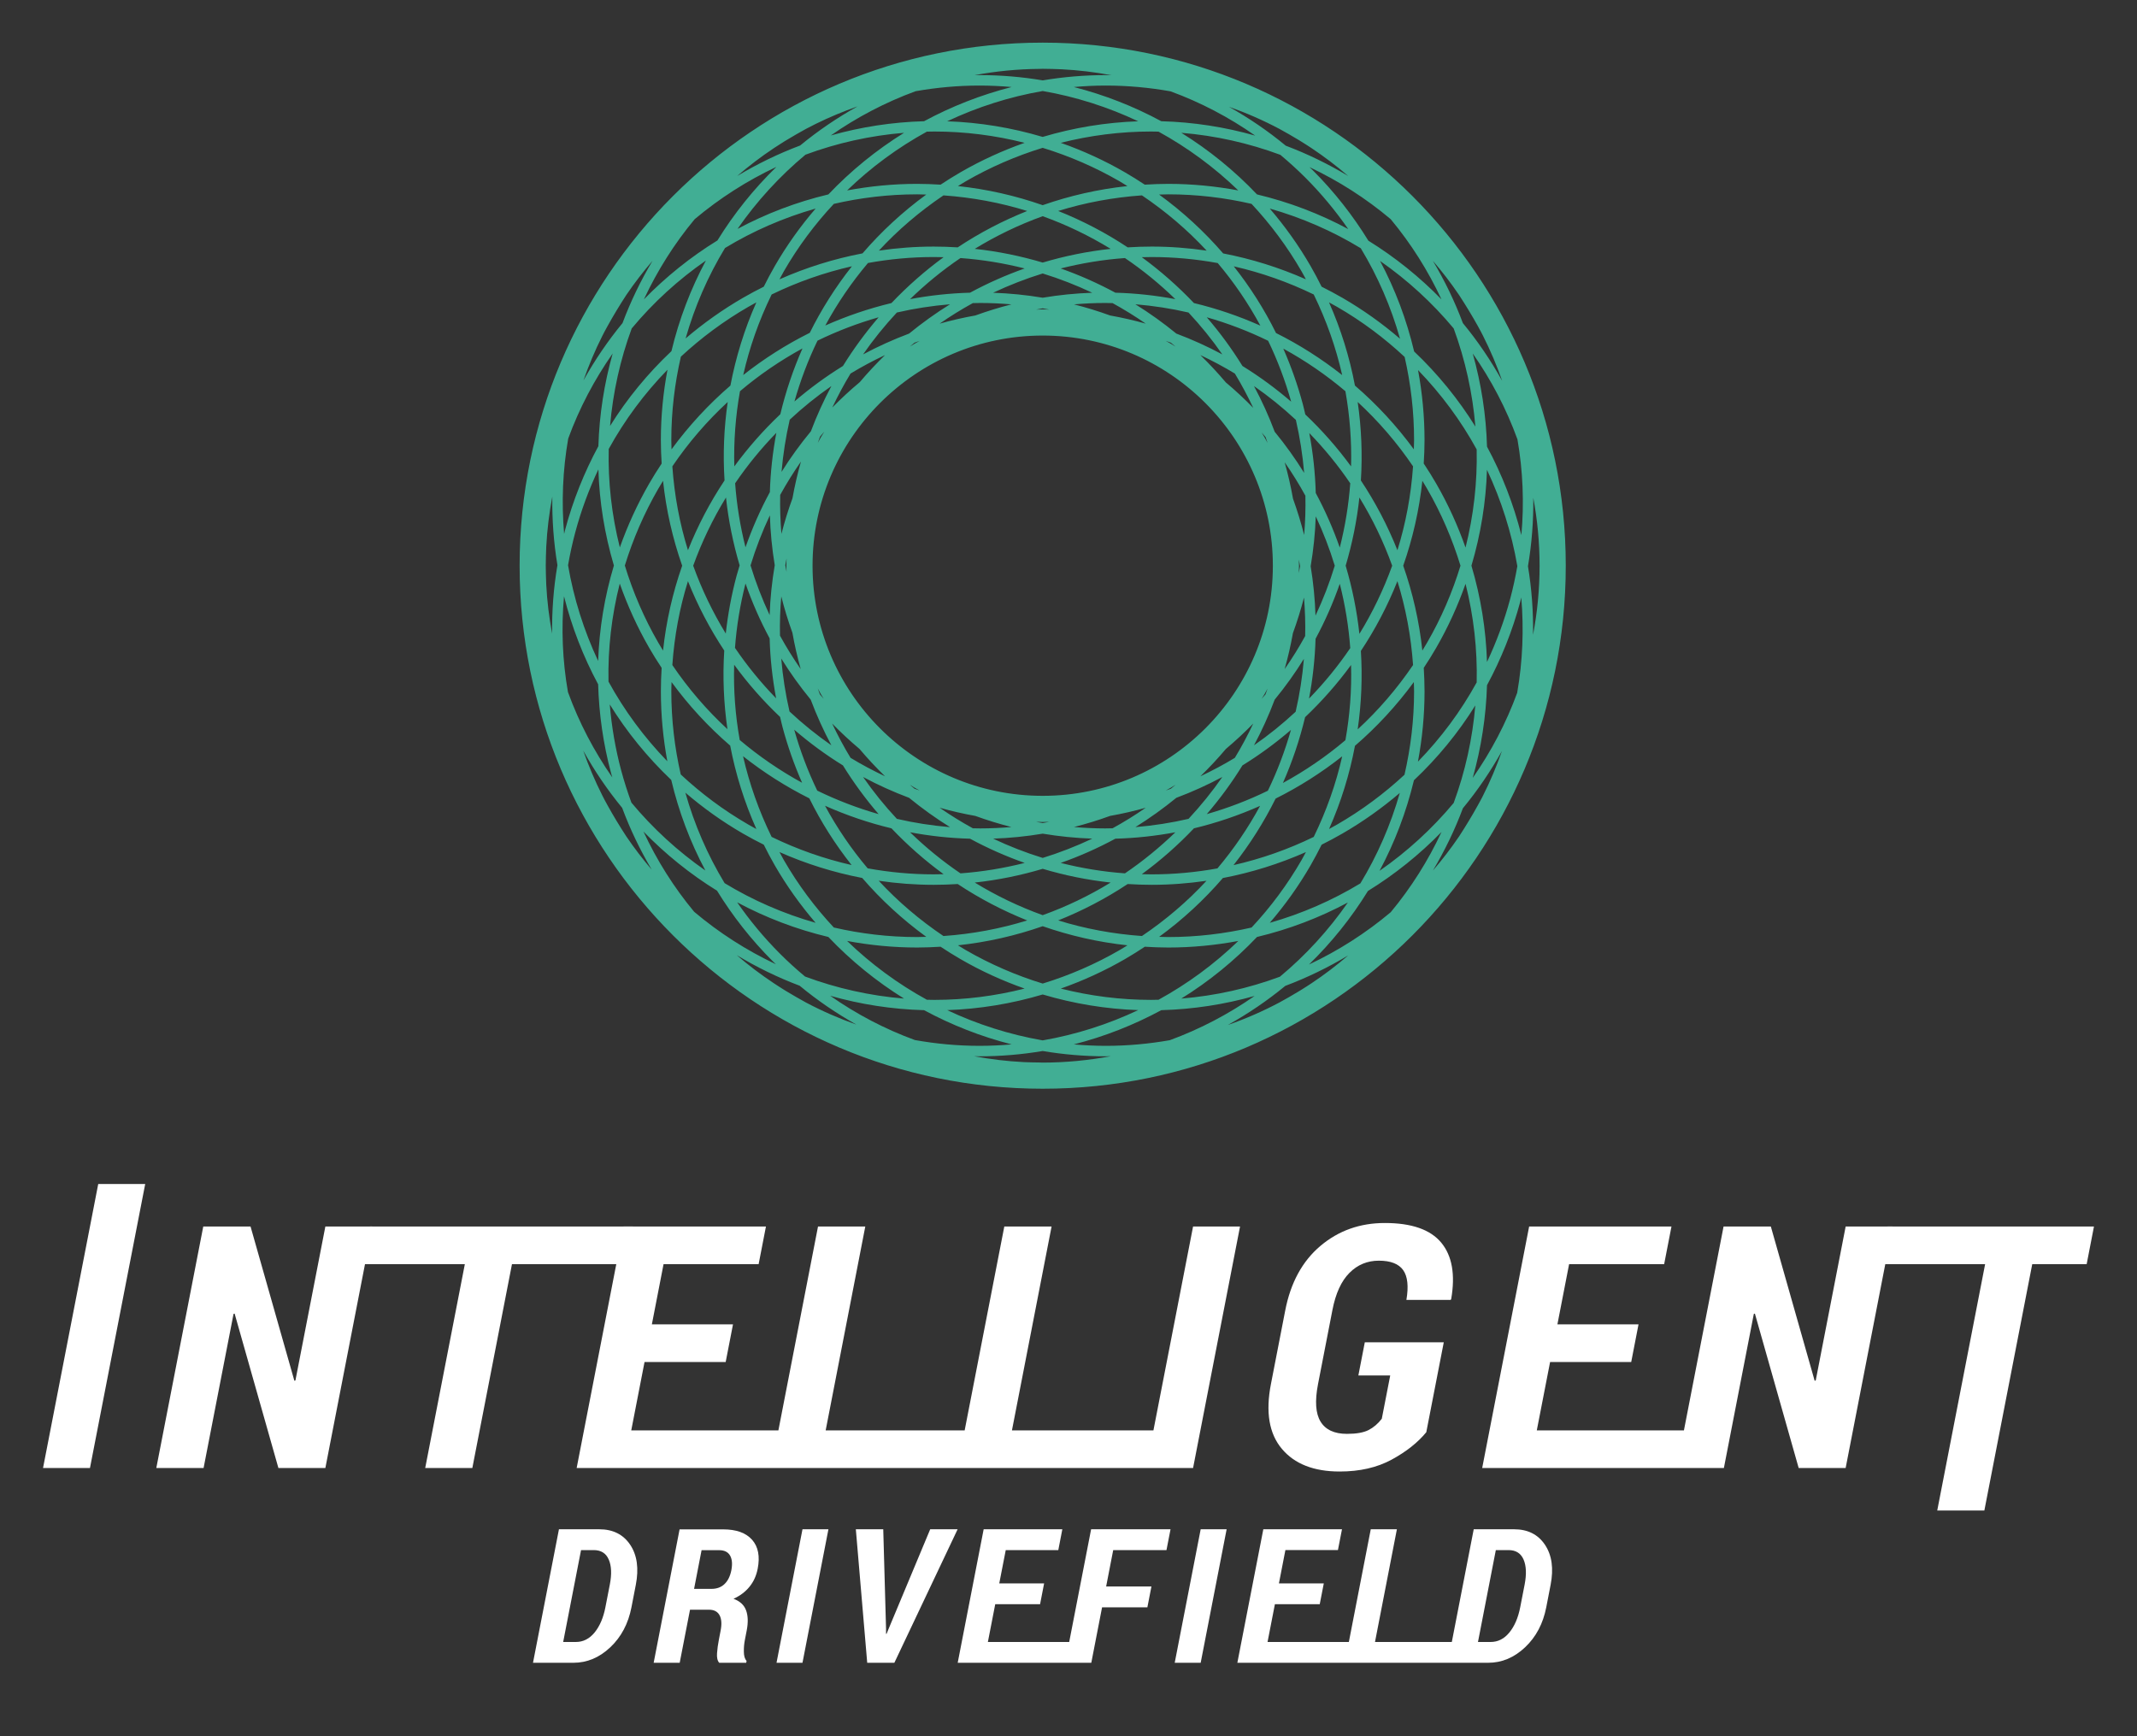 <?xml version="1.0" encoding="utf-8"?>
<!-- Generator: Adobe Illustrator 16.0.0, SVG Export Plug-In . SVG Version: 6.00 Build 0)  -->
<!DOCTYPE svg PUBLIC "-//W3C//DTD SVG 1.1//EN" "http://www.w3.org/Graphics/SVG/1.1/DTD/svg11.dtd">
<svg version="1.1" id="레이어_1" xmlns="http://www.w3.org/2000/svg" xmlns:xlink="http://www.w3.org/1999/xlink" x="0px"
	 y="0px" width="304.475px" height="247.409px" viewBox="0 0 304.475 247.409" enable-background="new 0 0 304.475 247.409"
	 xml:space="preserve">
<rect x="0" y="0" width="304.475" height="247.409" fill="#333333" stroke="none"/>
<g>
	<g>
		<polygon fill="#FFFFFF" points="6.131,209.174 12.818,209.174 20.688,168.706 13.996,168.706 		"/>
		<polygon fill="#FFFFFF" points="42.092,196.693 41.943,196.741 35.697,174.759 28.961,174.759 22.27,209.174 29.006,209.174 
			33.275,187.215 33.428,187.168 39.668,209.174 46.357,209.174 53.047,174.759 46.357,174.759 		"/>
		<polygon fill="#FFFFFF" points="51.66,180.124 66.23,180.124 60.582,209.174 67.297,209.174 72.945,180.124 89.148,180.124 
			90.193,174.759 52.703,174.759 		"/>
		<polygon fill="#FFFFFF" points="164.338,203.81 156.754,203.81 144.18,203.81 149.828,174.759 143.092,174.759 137.443,203.81 
			130.215,203.81 117.639,203.81 123.285,174.759 116.549,174.759 110.904,203.81 89.939,203.81 91.832,194.069 103.393,194.069 
			104.436,188.703 92.877,188.703 94.543,180.124 108.088,180.124 109.131,174.759 88.85,174.759 82.16,209.174 109.861,209.174 
			129.17,209.174 136.4,209.174 155.713,209.174 163.297,209.174 166.643,209.174 169.986,209.174 176.678,174.759 169.986,174.759 
					"/>
		<path fill="#FFFFFF" d="M197.311,174.261c-3.547,0-6.605,1.087-9.18,3.263c-2.576,2.174-4.246,5.24-5.014,9.194l-2.039,10.495
			c-0.777,3.989-0.262,7.061,1.553,9.218c1.809,2.16,4.557,3.239,8.244,3.239c2.854,0,5.318-0.563,7.396-1.689
			c2.076-1.127,3.727-2.431,4.943-3.911l2.492-12.813h-11.252l-0.918,4.728h4.539l-1.201,6.17c-0.551,0.71-1.176,1.246-1.885,1.607
			c-0.709,0.362-1.732,0.543-3.072,0.543c-1.795,0-3.051-0.577-3.762-1.737c-0.715-1.16-0.834-2.946-0.365-5.359l2.051-10.554
			c0.459-2.365,1.266-4.128,2.424-5.287c1.152-1.161,2.549-1.739,4.189-1.739c1.67,0,2.824,0.446,3.463,1.338
			c0.637,0.895,0.793,2.31,0.463,4.253h6.311l0.074-0.143c0.598-3.479,0.123-6.152-1.42-8.016
			C203.801,175.196,201.123,174.261,197.311,174.261z"/>
		<polygon fill="#FFFFFF" points="258.701,196.693 258.549,196.741 252.305,174.759 245.57,174.759 239.922,203.81 218.959,203.81 
			220.854,194.069 232.412,194.069 233.453,188.703 221.896,188.703 223.563,180.124 237.105,180.124 238.148,174.759 
			217.869,174.759 211.178,209.174 238.877,209.174 242.701,209.174 245.615,209.174 249.881,187.215 250.033,187.168 
			256.273,209.174 262.963,209.174 269.654,174.759 262.965,174.759 		"/>
		<polygon fill="#FFFFFF" points="268.941,174.759 267.896,180.124 282.836,180.124 276.014,215.225 282.727,215.225 
			289.549,180.124 297.303,180.124 298.344,174.759 		"/>
	</g>
	<g>
		<path fill="#FFFFFF" d="M85.387,217.9h-5.75l-3.697,19.023h5.748c1.953,0,3.705-0.735,5.266-2.207
			c1.557-1.473,2.563-3.371,3.014-5.696l0.621-3.202c0.451-2.327,0.188-4.227-0.797-5.704C88.807,218.64,87.336,217.9,85.387,217.9z
			 M86.885,225.784l-0.629,3.229c-0.289,1.492-0.803,2.69-1.537,3.592c-0.74,0.903-1.625,1.353-2.662,1.353H80.24l2.545-13.091
			h1.816c1.035,0,1.746,0.451,2.133,1.349C87.125,223.112,87.174,224.302,86.885,225.784z"/>
		<path fill="#FFFFFF" d="M103.033,217.913h-6.207l-3.693,19.011h3.709l1.471-7.564h2.693c0.723,0,1.225,0.261,1.512,0.782
			c0.287,0.525,0.338,1.261,0.152,2.21l-0.248,1.293c-0.131,0.652-0.215,1.293-0.26,1.92c-0.045,0.628,0.061,1.079,0.313,1.359
			h3.842l0.053-0.274c-0.254-0.27-0.381-0.702-0.387-1.3c-0.008-0.598,0.041-1.158,0.145-1.68l0.26-1.346
			c0.223-1.149,0.195-2.106-0.09-2.874c-0.283-0.766-0.879-1.314-1.789-1.647c0.936-0.426,1.697-0.998,2.279-1.719
			c0.586-0.717,0.975-1.574,1.166-2.567c0.342-1.759,0.076-3.133-0.797-4.121C106.281,218.408,104.906,217.913,103.033,217.913z
			 M104.203,223.729c-0.168,0.853-0.488,1.51-0.969,1.97c-0.484,0.465-1.104,0.692-1.861,0.692h-2.482l1.068-5.513h2.498
			c0.748,0,1.271,0.258,1.564,0.771C104.311,222.164,104.371,222.855,104.203,223.729z"/>
		<polygon fill="#FFFFFF" points="110.637,236.924 114.336,236.924 118.033,217.9 114.336,217.9 		"/>
		<polygon fill="#FFFFFF" points="126.6,232.104 126.32,232.794 126.242,232.794 126.242,232.064 125.844,217.9 121.938,217.9 
			123.559,236.924 127.426,236.924 136.439,217.9 132.533,217.9 		"/>
		<polygon fill="#FFFFFF" points="152.338,233.957 140.752,233.957 141.799,228.574 148.188,228.574 148.764,225.609 
			142.373,225.609 143.297,220.866 150.785,220.866 151.359,217.9 140.15,217.9 136.451,236.924 151.762,236.924 153.732,236.924 
			155.486,236.924 157.021,229.021 163.477,229.021 164.053,226.054 157.6,226.054 158.607,220.866 166.197,220.866 166.775,217.9 
			155.459,217.9 		"/>
		<polygon fill="#FFFFFF" points="167.371,236.924 171.07,236.924 174.768,217.9 171.07,217.9 		"/>
		<path fill="#FFFFFF" d="M220.127,220.114c-0.984-1.475-2.451-2.214-4.402-2.214h-5.752l-3.121,16.057h-3.994h-6.951l3.119-16.057
			h-3.723l-3.121,16.057h-11.584l1.047-5.383h6.389l0.578-2.965h-6.393l0.92-4.743h7.486l0.578-2.966h-11.209l-3.699,19.023h15.309
			h10.676h3.996h1.809h3.941c1.951,0,3.705-0.735,5.264-2.207c1.561-1.473,2.564-3.371,3.016-5.696l0.621-3.202
			C221.379,223.491,221.113,221.592,220.127,220.114z M217.225,225.784l-0.629,3.229c-0.293,1.492-0.803,2.69-1.543,3.592
			c-0.736,0.903-1.623,1.353-2.66,1.353h-1.814l2.543-13.091h1.816c1.039,0,1.748,0.451,2.139,1.349
			C217.463,223.112,217.512,224.302,217.225,225.784z"/>
	</g>
	<path fill="#41AE94" d="M148.561,6.076c-41.092,0-74.527,33.436-74.527,74.526c0,41.095,33.436,74.526,74.527,74.526
		c41.096,0,74.525-33.432,74.525-74.526C223.086,39.512,189.656,6.076,148.561,6.076z M77.758,80.603
		c0-0.913,0.041-1.816,0.072-2.718c0.123-2.429,0.424-4.805,0.863-7.134c-0.045,3.282,0.193,6.555,0.729,9.772
		c-0.555,3.246-0.797,6.51-0.756,9.756c-0.424-2.273-0.717-4.592-0.836-6.957C77.799,82.419,77.758,81.517,77.758,80.603z
		 M185.494,140.979c-0.152,0.094-0.303,0.188-0.455,0.279c-0.898,0.544-1.809,1.071-2.736,1.573
		c-2.375,1.262-4.84,2.336-7.365,3.218c2.9-1.614,5.641-3.477,8.184-5.572c3.117-1.174,6.117-2.632,8.965-4.343
		c-1.646,1.421-3.396,2.751-5.244,3.981C186.393,140.404,185.953,140.7,185.494,140.979z M145.873,151.336
		c-2.4-0.119-4.768-0.408-7.098-0.842c0.262,0.004,0.525,0.015,0.793,0.015c3.039,0,6.045-0.259,8.992-0.755
		c2.949,0.496,5.953,0.755,8.996,0.755c0.242,0,0.477-0.011,0.715-0.015c-3.148,0.585-6.393,0.91-9.707,0.91h-0.004
		c-0.158,0-0.307-0.011-0.467-0.015C147.354,151.386,146.615,151.364,145.873,151.336z M112.023,141.226
		c-0.102-0.065-0.209-0.128-0.307-0.189c-0.502-0.308-0.99-0.632-1.477-0.95c-1.854-1.231-3.615-2.563-5.271-3.994
		c2.844,1.719,5.846,3.182,8.967,4.359c2.537,2.105,5.25,3.947,8.084,5.539c-2.465-0.87-4.871-1.921-7.195-3.152
		C113.877,142.321,112.945,141.781,112.023,141.226z M80.359,84.962c1.098,4.355,2.727,8.571,4.863,12.544
		c0.119,4.23,0.723,8.478,1.844,12.667c0.057,0.206,0.121,0.404,0.18,0.606c-2.605-3.737-4.746-7.82-6.326-12.174
		C80.135,94.12,79.951,89.541,80.359,84.962z M80.959,62.484c1.584-4.333,3.73-8.396,6.334-12.12
		c-1.209,4.292-1.902,8.729-2.037,13.209c-2.012,3.722-3.611,7.701-4.734,11.893c-0.055,0.202-0.096,0.409-0.148,0.612
		C79.99,71.576,80.168,67.006,80.959,62.484z M111.662,20.206c0.129-0.079,0.264-0.159,0.395-0.24
		c0.912-0.553,1.838-1.087,2.777-1.6c0.291-0.155,0.586-0.303,0.883-0.453c0.172-0.092,0.342-0.177,0.518-0.266
		c1.936-0.953,3.926-1.78,5.951-2.492c-2.898,1.616-5.641,3.478-8.184,5.576c-3.119,1.173-6.117,2.631-8.967,4.344
		c1.643-1.414,3.381-2.743,5.227-3.969C110.723,20.807,111.188,20.497,111.662,20.206z M148.561,9.803c0.008,0,0.018,0,0.025,0
		c0.891,0,1.781,0.036,2.668,0.068c2.404,0.121,4.773,0.41,7.102,0.845c-0.266-0.007-0.533-0.015-0.799-0.015
		c-3.041,0-6.047,0.257-8.992,0.751c-2.947-0.497-5.957-0.751-8.996-0.751c-0.242,0-0.48,0.007-0.723,0.011
		c3.016-0.562,6.111-0.873,9.281-0.896C148.271,9.814,148.416,9.803,148.561,9.803z M185.049,19.955
		c0.145,0.088,0.289,0.177,0.43,0.266c0.469,0.284,0.914,0.583,1.369,0.875c1.844,1.232,3.592,2.561,5.238,3.978
		c-2.828-1.699-5.805-3.151-8.896-4.317c-2.543-2.105-5.254-3.947-8.09-5.54c2.469,0.87,4.875,1.921,7.201,3.156
		C183.23,18.878,184.143,19.409,185.049,19.955z M216.762,76.244c-1.105-4.376-2.742-8.613-4.895-12.603
		c-0.127-4.505-0.822-8.961-2.035-13.275c2.625,3.754,4.783,7.86,6.371,12.237C216.984,67.089,217.172,71.668,216.762,76.244z
		 M211.865,94.322c-0.143-4.596-0.877-9.203-2.219-13.72c1.336-4.496,2.07-9.082,2.215-13.658c2.051,4.362,3.514,8.981,4.326,13.724
		c-0.275,1.567-0.611,3.131-1.027,4.688C214.324,88.472,213.209,91.466,211.865,94.322z M182.359,139.167
		c-4.479,1.659-9.199,2.721-14.049,3.116c3.939-2.442,7.568-5.39,10.785-8.777c4.564-1.091,8.904-2.748,12.945-4.913
		C189.301,132.54,186.045,136.099,182.359,139.167z M111.146,135.904c-2.283-2.282-4.32-4.742-6.117-7.335
		c4.053,2.174,8.414,3.843,12.996,4.937c3.219,3.388,6.846,6.335,10.783,8.779c-4.867-0.4-9.611-1.47-14.107-3.142
		C113.475,138.121,112.287,137.045,111.146,135.904z M88.301,83.154c1.102,3.122,2.486,6.191,4.201,9.164
		c0.559,0.97,1.152,1.917,1.768,2.842c-0.068,1.102-0.109,2.21-0.109,3.33c0,3.386,0.318,6.725,0.92,9.985
		c-3.324-3.435-6.139-7.254-8.383-11.359C86.6,92.403,87.145,87.716,88.301,83.154z M86.729,63.972
		c2.273-4.131,5.088-7.916,8.373-11.291c-0.613,3.256-0.945,6.607-0.945,10.038c0,1.12,0.045,2.228,0.113,3.33
		c-0.615,0.926-1.209,1.875-1.768,2.842c-1.691,2.934-3.084,5.984-4.191,9.11C87.146,73.365,86.621,68.649,86.729,63.972z
		 M114.762,22.041c4.48-1.66,9.205-2.721,14.047-3.117c-3.938,2.443-7.564,5.39-10.783,8.777c-4.561,1.087-8.904,2.748-12.943,4.912
		C107.824,28.666,111.082,25.108,114.762,22.041z M185.977,25.303c2.283,2.282,4.314,4.742,6.117,7.338
		c-4.055-2.178-8.416-3.846-13-4.94c-3.215-3.388-6.844-6.334-10.783-8.777c4.869,0.399,9.611,1.468,14.113,3.14
		C183.648,23.086,184.834,24.162,185.977,25.303z M201.475,98.488c0,4.094-0.484,8.073-1.367,11.903
		c-2.895,2.685-6.098,5.072-9.602,7.093c-0.383,0.22-0.764,0.428-1.146,0.637c1.715-3.856,2.934-7.836,3.693-11.853
		c3.109-2.681,5.926-5.724,8.389-9.086C201.453,97.618,201.475,98.05,201.475,98.488z M164.002,142.468
		c-4.346,0-8.666-0.549-12.863-1.61c3.154-1.111,6.215-2.51,9.135-4.195c0.973-0.562,1.912-1.157,2.838-1.768
		c1.102,0.067,2.213,0.114,3.336,0.114c3.412,0,6.746-0.333,9.986-0.936c-3.41,3.295-7.234,6.108-11.369,8.376
		C164.711,142.457,164.355,142.468,164.002,142.468z M132.059,142.449c-4.135-2.268-7.959-5.081-11.365-8.376
		c3.236,0.603,6.574,0.936,9.982,0.936c1.123,0,2.229-0.047,3.336-0.114c0.926,0.612,1.869,1.206,2.84,1.766
		c2.914,1.688,5.98,3.086,9.133,4.197c-4.197,1.062-8.516,1.612-12.861,1.612C132.764,142.47,132.41,142.459,132.059,142.449z
		 M95.682,97.187c2.449,3.348,5.256,6.381,8.354,9.054c0.773,4.063,2.02,8.046,3.729,11.885c-0.389-0.209-0.771-0.419-1.146-0.639
		c-3.547-2.046-6.754-4.457-9.627-7.137c-0.879-3.846-1.344-7.818-1.344-11.859C95.646,98.051,95.672,97.619,95.682,97.187z
		 M95.646,62.719c0-4.094,0.484-8.075,1.365-11.903c2.898-2.683,6.1-5.072,9.605-7.093c0.375-0.22,0.758-0.43,1.146-0.637
		c-1.715,3.858-2.93,7.835-3.695,11.853c-3.107,2.68-5.93,5.724-8.391,9.088C95.668,63.588,95.646,63.156,95.646,62.719z
		 M133.119,18.739c4.348,0,8.668,0.551,12.865,1.611c-3.156,1.111-6.219,2.512-9.137,4.198c-0.971,0.56-1.91,1.154-2.836,1.764
		c-1.107-0.067-2.213-0.114-3.336-0.114c-3.408,0-6.746,0.333-9.982,0.936c3.406-3.295,7.23-6.107,11.365-8.376
		C132.41,18.75,132.764,18.739,133.119,18.739z M165.064,18.756c4.131,2.27,7.959,5.083,11.365,8.378
		c-3.24-0.603-6.576-0.936-9.982-0.936c-1.125,0-2.234,0.047-3.342,0.114c-0.924-0.61-1.861-1.204-2.834-1.764
		c-2.918-1.687-5.98-3.087-9.139-4.198c4.201-1.06,8.521-1.611,12.863-1.611C164.355,18.739,164.711,18.75,165.064,18.756z
		 M201.441,64.021c-2.463-3.36-5.279-6.405-8.393-9.084c-0.758-4.016-1.979-7.994-3.693-11.854c0.385,0.211,0.768,0.419,1.15,0.638
		c3.547,2.047,6.75,4.456,9.625,7.138c0.877,3.846,1.344,7.819,1.344,11.862C201.475,63.156,201.453,63.586,201.441,64.021z
		 M191.691,105.467c-2.756,2.33-5.738,4.372-8.906,6.097c1.34-3.028,2.391-6.167,3.162-9.375c2.396-2.275,4.596-4.764,6.549-7.439
		C192.594,98.314,192.33,101.904,191.691,105.467z M104.6,94.714c1.955,2.679,4.146,5.167,6.547,7.441
		c0.115,0.489,0.223,0.982,0.354,1.472c0.732,2.729,1.664,5.368,2.781,7.907c-3.156-1.723-6.133-3.767-8.885-6.092
		C104.76,101.906,104.498,98.316,104.6,94.714z M105.432,55.742c2.754-2.333,5.74-4.373,8.904-6.096
		c-1.338,3.024-2.389,6.165-3.158,9.375c-2.402,2.273-4.596,4.76-6.555,7.436C104.529,62.893,104.793,59.299,105.432,55.742z
		 M192.496,66.457c-1.945-2.662-4.129-5.139-6.52-7.405c-0.115-0.489-0.223-0.982-0.354-1.472c-0.732-2.729-1.668-5.367-2.781-7.907
		c3.141,1.717,6.105,3.75,8.85,6.069C192.326,59.299,192.59,62.891,192.496,66.457z M187.43,87.716
		c-0.076-2.346-0.307-4.697-0.689-7.035c0.396-2.35,0.646-4.722,0.725-7.109c1.072,2.28,1.977,4.63,2.709,7.031
		C189.434,83.033,188.516,85.409,187.43,87.716z M184.6,101.412c-1.857,1.731-3.838,3.329-5.936,4.784
		c1.123-2.093,2.109-4.265,2.951-6.507c1.521-1.854,2.91-3.792,4.16-5.812C185.566,96.417,185.172,98.935,184.6,101.412z
		 M112.49,101.379c-0.578-2.504-0.969-5.027-1.18-7.553c1.258,2.036,2.662,3.992,4.195,5.859c0.844,2.244,1.83,4.417,2.947,6.511
		C116.35,104.734,114.359,103.125,112.49,101.379z M111.314,84.977c0.438,1.74,0.965,3.467,1.586,5.182
		c0.309,1.756,0.709,3.481,1.184,5.179c-1.066-1.54-2.057-3.129-2.953-4.765C111.092,88.699,111.152,86.834,111.314,84.977z
		 M111.16,70.52c0.904-1.64,1.889-3.225,2.959-4.752c-0.488,1.71-0.891,3.455-1.209,5.226c-0.611,1.674-1.135,3.367-1.574,5.077
		C111.182,74.22,111.121,72.369,111.16,70.52z M112.52,59.797c1.861-1.735,3.846-3.335,5.934-4.787
		c-1.105,2.071-2.084,4.224-2.92,6.442c-1.516,1.836-2.92,3.765-4.182,5.788C111.568,64.73,111.959,62.242,112.52,59.797z
		 M184.631,59.826c0.578,2.506,0.969,5.031,1.182,7.555c-1.262-2.033-2.664-3.994-4.197-5.861c-0.842-2.243-1.828-4.417-2.951-6.509
		C180.773,56.473,182.764,58.082,184.631,59.826z M185.813,76.233c-0.441-1.739-0.973-3.471-1.59-5.183
		c-0.311-1.759-0.709-3.483-1.188-5.183c1.072,1.542,2.061,3.133,2.955,4.768C186.031,72.51,185.969,74.377,185.813,76.233z
		 M157.451,118.037c-1.48,0-2.957-0.071-4.432-0.197c1.738-0.442,3.453-0.968,5.141-1.584c1.725-0.307,3.422-0.695,5.084-1.164
		c-1.523,1.056-3.098,2.033-4.725,2.927C158.162,118.025,157.811,118.037,157.451,118.037z M138.607,118.019
		c-1.627-0.892-3.201-1.869-4.73-2.927c1.666,0.469,3.361,0.857,5.088,1.166c1.689,0.614,3.402,1.14,5.139,1.582
		c-1.471,0.126-2.953,0.197-4.436,0.197C139.314,118.037,138.961,118.025,138.607,118.019z M139.668,43.17
		c1.482,0,2.965,0.071,4.436,0.199c-1.736,0.44-3.449,0.968-5.139,1.582c-1.727,0.307-3.422,0.695-5.088,1.165
		c1.529-1.058,3.104-2.035,4.727-2.927C138.957,43.182,139.311,43.17,139.668,43.17z M158.516,43.188
		c1.623,0.892,3.205,1.869,4.729,2.927c-1.668-0.468-3.361-0.858-5.084-1.165c-1.688-0.614-3.406-1.142-5.143-1.582
		c1.471-0.128,2.953-0.199,4.438-0.199C157.811,43.17,158.162,43.182,158.516,43.188z M148.561,113.395
		c-18.078,0-32.791-14.71-32.791-32.792c0-18.08,14.713-32.791,32.791-32.791c18.082,0,32.793,14.711,32.793,32.791
		C181.354,98.685,166.643,113.395,148.561,113.395z M180.186,62.345c-0.139-0.244-0.285-0.479-0.428-0.717
		c0.182,0.217,0.373,0.428,0.555,0.646c0.104,0.274,0.193,0.558,0.289,0.84C180.463,62.858,180.336,62.598,180.186,62.345z
		 M166.822,48.978c-0.242-0.141-0.486-0.267-0.727-0.404c0.24,0.088,0.488,0.166,0.729,0.255c0.223,0.186,0.447,0.37,0.666,0.558
		C167.262,49.252,167.047,49.111,166.822,48.978z M149.51,44.109c-0.318-0.003-0.631-0.025-0.949-0.025s-0.633,0.021-0.943,0.025
		c0.311-0.061,0.627-0.119,0.943-0.173C148.879,43.99,149.191,44.048,149.51,44.109z M131.027,48.573
		c-0.242,0.137-0.486,0.264-0.725,0.404c-0.227,0.13-0.441,0.271-0.666,0.405c0.221-0.186,0.439-0.372,0.66-0.554
		C130.535,48.739,130.785,48.662,131.027,48.573z M116.936,62.344c-0.146,0.251-0.275,0.509-0.416,0.762
		c0.105-0.296,0.203-0.596,0.316-0.89c0.201-0.242,0.4-0.48,0.607-0.717C117.271,61.78,117.098,62.058,116.936,62.344z
		 M116.932,98.862c0.141,0.24,0.289,0.475,0.428,0.711c-0.182-0.213-0.367-0.423-0.547-0.639c-0.104-0.278-0.195-0.557-0.297-0.837
		C116.66,98.353,116.789,98.609,116.932,98.862z M130.301,112.228c0.24,0.141,0.482,0.27,0.723,0.404
		c-0.24-0.086-0.488-0.162-0.727-0.253c-0.221-0.182-0.439-0.368-0.66-0.556C129.861,111.957,130.076,112.102,130.301,112.228z
		 M147.621,117.1c0.314,0.004,0.625,0.023,0.939,0.023c0.318,0,0.631-0.02,0.941-0.023c-0.311,0.06-0.623,0.115-0.938,0.172
		C148.246,117.215,147.936,117.159,147.621,117.1z M166.102,112.632c0.234-0.135,0.479-0.264,0.721-0.404
		c0.225-0.126,0.439-0.271,0.668-0.404c-0.219,0.188-0.439,0.374-0.666,0.556C166.586,112.47,166.34,112.546,166.102,112.632z
		 M180.189,98.862c0.145-0.249,0.27-0.504,0.41-0.753c-0.096,0.275-0.191,0.552-0.291,0.826c-0.178,0.215-0.361,0.425-0.547,0.636
		C179.906,99.335,180.049,99.103,180.189,98.862z M185.055,79.732c0.061,0.313,0.127,0.625,0.176,0.938
		c-0.055,0.324-0.115,0.647-0.178,0.973c0.008-0.347,0.025-0.689,0.025-1.04C185.078,80.311,185.061,80.021,185.055,79.732z
		 M178.559,58.116c-1.232-1.264-2.531-2.474-3.902-3.625c-1.152-1.36-2.363-2.66-3.633-3.897c1.686,0.794,3.332,1.67,4.918,2.633
		C176.898,54.803,177.766,56.439,178.559,58.116z M167.6,47.53c-1.855-1.517-3.803-2.915-5.836-4.175
		c2.566,0.213,5.098,0.603,7.57,1.175c1.746,1.871,3.361,3.862,4.822,5.97C172.049,49.37,169.859,48.378,167.6,47.53z
		 M158.914,41.705c-2.498-1.349-5.1-2.503-7.787-3.453c2.984-0.755,6.041-1.259,9.152-1.484c2.564,1.737,4.963,3.702,7.18,5.854
		C164.66,42.094,161.803,41.784,158.914,41.705z M155.621,41.711c-2.369,0.083-4.729,0.318-7.061,0.71
		c-2.334-0.392-4.688-0.626-7.063-0.71c2.283-1.076,4.643-1.997,7.063-2.745C150.984,39.714,153.338,40.635,155.621,41.711z
		 M138.207,41.705c-2.887,0.079-5.742,0.39-8.541,0.917c2.217-2.152,4.611-4.117,7.18-5.854c3.109,0.226,6.168,0.729,9.146,1.484
		C143.305,39.202,140.705,40.355,138.207,41.705z M135.357,43.355c-2.033,1.264-3.98,2.658-5.832,4.175
		c-2.258,0.849-4.449,1.84-6.559,2.968c1.463-2.105,3.072-4.097,4.816-5.968C130.262,43.958,132.791,43.568,135.357,43.355z
		 M126.098,50.594c-1.258,1.223-2.457,2.508-3.598,3.855c-1.371,1.145-2.674,2.351-3.916,3.618c0.785-1.663,1.652-3.279,2.6-4.843
		C122.768,52.264,124.41,51.388,126.098,50.594z M112.066,79.575c-0.004,0.343-0.025,0.685-0.025,1.027
		c0,0.293,0.02,0.58,0.023,0.87c-0.057-0.311-0.121-0.621-0.174-0.932C111.943,80.218,112.008,79.896,112.066,79.575z
		 M118.561,103.093c1.232,1.262,2.533,2.472,3.902,3.622c1.15,1.363,2.363,2.662,3.635,3.896c-1.688-0.796-3.33-1.666-4.914-2.631
		C120.227,106.406,119.355,104.771,118.561,103.093z M129.525,113.678c1.852,1.517,3.799,2.914,5.832,4.175
		c-2.566-0.21-5.096-0.604-7.574-1.179c-1.744-1.865-3.354-3.861-4.816-5.965C125.072,111.838,127.268,112.831,129.525,113.678z
		 M138.209,119.503c2.5,1.353,5.1,2.505,7.787,3.45c-2.982,0.757-6.041,1.261-9.15,1.488c-2.564-1.739-4.963-3.703-7.18-5.854
		C132.465,119.114,135.32,119.427,138.209,119.503z M141.502,119.494c2.371-0.08,4.729-0.318,7.063-0.708
		c2.332,0.39,4.691,0.626,7.063,0.708c-2.285,1.078-4.643,1.999-7.063,2.748C146.141,121.494,143.781,120.573,141.502,119.494z
		 M158.914,119.501c2.889-0.077,5.746-0.39,8.549-0.913c-2.221,2.146-4.619,4.113-7.184,5.852c-3.111-0.226-6.168-0.729-9.152-1.486
		C153.814,122.008,156.416,120.852,158.914,119.501z M161.77,117.851c2.027-1.261,3.977-2.656,5.83-4.173
		c2.26-0.847,4.449-1.84,6.557-2.969c-1.461,2.104-3.076,4.098-4.816,5.965C166.861,117.248,164.332,117.642,161.77,117.851z
		 M171.027,110.611c1.268-1.234,2.484-2.533,3.633-3.896c1.369-1.15,2.666-2.36,3.898-3.62c-0.793,1.678-1.664,3.312-2.621,4.886
		C174.355,108.945,172.713,109.815,171.027,110.611z M183.033,95.337c0.475-1.674,0.867-3.38,1.178-5.117
		c0.613-1.676,1.135-3.367,1.58-5.081c0.146,1.831,0.213,3.662,0.168,5.485C185.074,92.244,184.094,93.813,183.033,95.337z
		 M187.465,70.247c-0.078-2.846-0.385-5.701-0.92-8.541c2.141,2.208,4.102,4.599,5.836,7.156c-0.227,3.097-0.732,6.161-1.492,9.162
		C189.953,75.355,188.813,72.752,187.465,70.247z M183.963,57.233c-2.172-1.867-4.49-3.575-6.943-5.088
		c-1.508-2.449-3.215-4.764-5.082-6.938c3.016,0.859,5.939,1.982,8.742,3.348C182.016,51.321,183.111,54.222,183.963,57.233z
		 M170.109,43.182c-2.275-2.391-4.76-4.583-7.428-6.535c0.471-0.013,0.945-0.023,1.42-0.023c3.158,0,6.301,0.294,9.395,0.858
		c2.326,2.747,4.357,5.735,6.078,8.918C176.533,45.045,173.367,43.963,170.109,43.182z M164.102,35.133
		c-1.15,0-2.295,0.04-3.432,0.112c-3.092-2.055-6.408-3.791-9.902-5.184c3.811-1.183,7.809-1.933,11.932-2.223
		c3.396,2.29,6.488,4.926,9.223,7.876C169.334,35.332,166.725,35.133,164.102,35.133z M158.242,35.458
		c-3.301,0.357-6.541,1.017-9.682,1.954c-3.143-0.937-6.379-1.596-9.68-1.954c3.041-1.863,6.277-3.427,9.68-4.651
		C151.963,32.031,155.201,33.595,158.242,35.458z M136.451,35.246c-1.137-0.072-2.283-0.112-3.43-0.112
		c-2.615,0-5.219,0.199-7.799,0.576c2.699-2.923,5.783-5.563,9.201-7.871c4.121,0.291,8.119,1.04,11.93,2.223
		C142.861,31.455,139.547,33.19,136.451,35.246z M133.021,36.623c0.475,0,0.945,0.011,1.422,0.023
		c-2.672,1.952-5.156,4.144-7.43,6.535c-3.246,0.78-6.396,1.854-9.426,3.2c1.701-3.146,3.734-6.132,6.08-8.908
		C126.748,36.914,129.879,36.623,133.021,36.623z M125.184,45.208c-1.863,2.174-3.568,4.489-5.082,6.938
		c-2.441,1.506-4.748,3.2-6.912,5.06c0.842-2.972,1.936-5.876,3.287-8.666C119.268,47.179,122.182,46.063,125.184,45.208z
		 M110.611,61.67c-0.521,2.783-0.838,5.607-0.922,8.449c-1.357,2.506-2.512,5.135-3.473,7.861c-0.75-2.988-1.252-6.038-1.475-9.118
		C106.486,66.291,108.455,63.891,110.611,61.67z M109.689,73.431c0.074,2.369,0.305,4.74,0.695,7.102
		c-0.398,2.35-0.648,4.719-0.729,7.102c-1.074-2.291-1.984-4.654-2.721-7.071C107.686,78.102,108.611,75.72,109.689,73.431z
		 M109.656,90.96c0.078,2.85,0.391,5.701,0.924,8.543c-2.154-2.221-4.121-4.621-5.861-7.19c0.227-3.067,0.727-6.134,1.498-9.173
		C107.158,85.825,108.301,88.443,109.656,90.96z M113.158,103.972c2.174,1.871,4.488,3.577,6.941,5.089
		c1.516,2.452,3.217,4.767,5.084,6.941c-3.016-0.861-5.941-1.984-8.744-3.35C115.107,109.888,114.006,106.984,113.158,103.972z
		 M127.014,118.025c2.273,2.395,4.758,4.585,7.43,6.535c-0.477,0.011-0.947,0.023-1.422,0.023c-3.158,0-6.303-0.294-9.398-0.857
		c-2.326-2.748-4.355-5.735-6.078-8.917C120.586,116.16,123.754,117.244,127.014,118.025z M133.021,126.074
		c1.146,0,2.293-0.04,3.434-0.112c3.094,2.055,6.41,3.788,9.898,5.185c-3.813,1.183-7.809,1.934-11.932,2.223
		c-3.398-2.29-6.49-4.926-9.225-7.877C127.783,125.875,130.395,126.074,133.021,126.074z M138.881,125.752
		c3.301-0.36,6.545-1.02,9.684-1.957c3.139,0.938,6.377,1.597,9.678,1.954c-3.037,1.863-6.279,3.424-9.682,4.649
		C145.158,129.173,141.922,127.612,138.881,125.752z M160.67,125.962c1.137,0.072,2.281,0.112,3.432,0.112
		c2.613,0,5.221-0.199,7.799-0.576c-2.701,2.923-5.781,5.563-9.201,7.871c-4.123-0.291-8.121-1.04-11.932-2.223
		C154.262,129.75,157.578,128.013,160.67,125.962z M164.102,124.584c-0.475,0-0.949-0.013-1.42-0.023
		c2.672-1.952,5.156-4.143,7.428-6.536c3.244-0.778,6.398-1.853,9.426-3.2c-1.707,3.149-3.738,6.136-6.078,8.909
		C170.375,124.292,167.246,124.584,164.102,124.584z M171.939,116c1.867-2.173,3.572-4.487,5.08-6.939
		c2.441-1.502,4.748-3.199,6.914-5.06c-0.846,2.972-1.939,5.876-3.289,8.665C177.855,114.028,174.939,115.143,171.939,116z
		 M186.508,99.537c0.529-2.806,0.842-5.651,0.93-8.518c1.361-2.522,2.51-5.145,3.451-7.838c0.76,3.003,1.266,6.066,1.492,9.164
		C190.635,94.915,188.668,97.316,186.508,99.537z M191.727,80.603c0.943-3.169,1.6-6.421,1.957-9.715
		c1.873,3.047,3.439,6.299,4.67,9.715c-1.23,3.413-2.797,6.669-4.67,9.717C193.326,87.023,192.67,83.773,191.727,80.603z
		 M193.895,68.458c0.232-3.709,0.084-7.456-0.455-11.179c2.947,2.722,5.602,5.791,7.887,9.168c-0.285,4.128-1.037,8.133-2.225,11.95
		C197.703,74.89,195.957,71.56,193.895,68.458z M191.23,53.441c-2.93-2.312-6.086-4.323-9.424-5.989
		c-1.67-3.384-3.693-6.561-6.02-9.503c3.928,0.896,7.752,2.241,11.391,4.01C188.996,45.688,190.352,49.538,191.23,53.441z
		 M174.273,36.108c-2.691-3.115-5.748-5.928-9.125-8.386c0.432-0.011,0.861-0.032,1.299-0.032c4.08,0,8.053,0.48,11.873,1.359
		c2.703,2.893,5.102,6.107,7.121,9.61c0.219,0.375,0.412,0.758,0.619,1.138C182.275,38.125,178.322,36.887,174.273,36.108z
		 M159.527,25.838c0.377,0.216,0.736,0.451,1.105,0.675c-4.182,0.448-8.225,1.376-12.072,2.721
		c-3.85-1.345-7.891-2.273-12.074-2.721c0.369-0.224,0.73-0.459,1.105-0.675c3.479-2.01,7.16-3.606,10.965-4.774
		C152.367,22.232,156.051,23.828,159.527,25.838z M130.676,27.69c0.434,0,0.859,0.021,1.297,0.032
		c-3.395,2.476-6.426,5.294-9.082,8.379c-4.066,0.776-8.031,2.017-11.832,3.7c0.205-0.379,0.404-0.766,0.621-1.145
		c2.02-3.5,4.418-6.715,7.123-9.606C122.621,28.171,126.594,27.69,130.676,27.69z M121.377,37.941
		c-2.336,2.961-4.348,6.139-6.002,9.48c-3.359,1.672-6.539,3.694-9.484,6.02c0.881-3.904,2.232-7.754,4.049-11.48
		C113.596,40.184,117.438,38.837,121.377,37.941z M103.682,57.28c-0.539,3.725-0.688,7.468-0.451,11.177
		c-2.066,3.102-3.813,6.432-5.211,9.939c-1.189-3.815-1.936-7.817-2.225-11.947C98.082,63.073,100.732,60.003,103.682,57.28z
		 M103.436,70.888c0.357,3.279,1.012,6.518,1.947,9.672c-0.145,0.483-0.297,0.964-0.428,1.451c-0.734,2.738-1.244,5.497-1.549,8.262
		c-1.855-3.034-3.416-6.273-4.641-9.668C99.998,77.19,101.566,73.937,103.436,70.888z M103.189,92.693
		c-0.24,3.756-0.078,7.505,0.455,11.203c-2.936-2.713-5.574-5.773-7.85-9.137c0.289-4.128,1.035-8.132,2.225-11.947
		C99.408,86.296,101.143,89.605,103.189,92.693z M105.869,107.751c2.939,2.319,6.104,4.332,9.445,6.005
		c1.67,3.384,3.693,6.562,6.018,9.501c-3.926-0.894-7.75-2.239-11.393-4.011C108.131,115.547,106.77,111.693,105.869,107.751z
		 M122.848,125.099c2.689,3.115,5.744,5.929,9.125,8.386c-0.438,0.011-0.863,0.032-1.297,0.032c-4.082,0-8.055-0.479-11.873-1.359
		c-2.705-2.891-5.1-6.105-7.123-9.608c-0.217-0.375-0.416-0.76-0.623-1.141C114.84,123.084,118.801,124.32,122.848,125.099z
		 M137.594,135.369c-0.377-0.216-0.738-0.451-1.109-0.675c4.186-0.448,8.227-1.376,12.076-2.722
		c3.852,1.346,7.893,2.273,12.076,2.722c-0.371,0.224-0.73,0.459-1.109,0.675c-3.475,2.012-7.158,3.606-10.967,4.774
		C144.758,138.976,141.074,137.379,137.594,135.369z M166.447,133.517c-0.438,0-0.865-0.021-1.299-0.032
		c3.396-2.476,6.426-5.294,9.086-8.379c4.063-0.776,8.033-2.019,11.834-3.699c-0.213,0.381-0.408,0.764-0.627,1.143
		c-2.02,3.502-4.416,6.716-7.119,9.608C174.5,133.037,170.531,133.517,166.447,133.517z M175.75,123.268
		c2.334-2.967,4.342-6.145,5.998-9.481c3.355-1.676,6.539-3.696,9.484-6.022c-0.877,3.904-2.236,7.754-4.053,11.482
		C183.527,121.025,179.688,122.372,175.75,123.268z M193.439,103.927c0.539-3.725,0.688-7.468,0.455-11.177
		c2.063-3.103,3.809-6.434,5.207-9.94c1.188,3.817,1.939,7.818,2.229,11.946C199.041,98.133,196.389,101.204,193.439,103.927z
		 M199.928,80.603c1.348-3.854,2.279-7.901,2.727-12.094c0.225,0.374,0.455,0.746,0.674,1.126c2.045,3.537,3.609,7.22,4.758,10.968
		c-1.148,3.751-2.713,7.433-4.76,10.968c-0.217,0.38-0.441,0.751-0.672,1.123C202.207,88.505,201.275,84.456,199.928,80.603z
		 M204.619,68.889c-0.559-0.97-1.15-1.916-1.77-2.844c0.068-1.102,0.115-2.207,0.115-3.326c0-3.389-0.322-6.727-0.924-9.986
		c3.309,3.417,6.115,7.218,8.352,11.302c0.102,4.664-0.424,9.364-1.586,13.985C207.711,74.907,206.328,71.849,204.619,68.889z
		 M191.252,42.43c-0.971-0.56-1.953-1.083-2.953-1.583c-0.494-0.988-1.006-1.966-1.566-2.933c-1.693-2.936-3.652-5.671-5.822-8.198
		c4.605,1.311,8.965,3.218,12.969,5.656c2.441,4.03,4.314,8.366,5.592,12.894C196.957,46.11,194.219,44.144,191.252,42.43z
		 M165.459,17.273c-3.926-2.122-8.111-3.761-12.467-4.874c1.51-0.134,3.033-0.208,4.564-0.208c3.098,0,6.186,0.284,9.225,0.825
		c4.264,1.562,8.311,3.68,12.061,6.309C174.525,18.099,170.033,17.398,165.459,17.273z M162.168,17.282
		c-4.619,0.155-9.191,0.91-13.611,2.227c-4.416-1.316-8.988-2.071-13.604-2.227c4.295-2.029,8.873-3.494,13.611-4.313
		C153.299,13.788,157.871,15.253,162.168,17.282z M131.658,17.273c-4.539,0.123-9,0.818-13.289,2.028
		c3.713-2.589,7.764-4.724,12.088-6.306c3-0.527,6.049-0.804,9.111-0.804c1.533,0,3.055,0.074,4.568,0.208
		C139.775,13.512,135.59,15.151,131.658,17.273z M116.209,29.716c-2.17,2.524-4.127,5.258-5.82,8.196
		c-0.561,0.968-1.076,1.95-1.568,2.936c-0.996,0.498-1.982,1.023-2.951,1.582c-2.934,1.696-5.664,3.64-8.186,5.793
		c1.305-4.576,3.197-8.902,5.615-12.886C107.285,32.916,111.627,31.022,116.209,29.716z M93.791,69.637
		c0.219-0.381,0.449-0.753,0.678-1.125c0.443,4.193,1.375,8.237,2.725,12.093c-1.348,3.855-2.281,7.903-2.725,12.093
		c-0.229-0.372-0.459-0.744-0.678-1.127c-2.045-3.543-3.617-7.233-4.766-10.989C90.189,76.808,91.771,73.138,93.791,69.637z
		 M105.869,118.777c0.969,0.558,1.955,1.085,2.953,1.58c0.492,0.991,1.01,1.974,1.566,2.939c1.693,2.936,3.652,5.67,5.82,8.194
		c-4.604-1.312-8.961-3.218-12.965-5.652c-2.443-4.034-4.316-8.367-5.594-12.896C100.164,115.099,102.898,117.063,105.869,118.777z
		 M131.66,143.936c3.93,2.122,8.115,3.764,12.477,4.876c-1.514,0.13-3.037,0.205-4.568,0.205c-3.1,0-6.188-0.283-9.221-0.826
		c-4.268-1.561-8.313-3.681-12.064-6.308C122.598,143.108,127.086,143.812,131.66,143.936z M134.953,143.929
		c4.619-0.159,9.189-0.914,13.611-2.23c4.418,1.316,8.992,2.071,13.605,2.227c-4.299,2.03-8.871,3.492-13.609,4.313
		C143.822,147.417,139.248,145.955,134.953,143.929z M165.461,143.934c4.547-0.122,9.008-0.817,13.295-2.027
		c-3.713,2.589-7.766,4.724-12.086,6.306c-3.004,0.527-6.055,0.805-9.113,0.805c-1.535,0-3.057-0.075-4.568-0.205
		C157.348,147.699,161.533,146.058,165.461,143.934z M180.914,131.489c2.168-2.524,4.125-5.257,5.818-8.192
		c0.561-0.97,1.072-1.952,1.57-2.939c0.996-0.499,1.979-1.022,2.949-1.582c2.934-1.694,5.664-3.641,8.189-5.793
		c-1.307,4.576-3.199,8.902-5.615,12.886C189.834,128.289,185.5,130.184,180.914,131.489z M202.854,95.156
		c0.615-0.924,1.207-1.87,1.766-2.84c1.709-2.96,3.092-6.019,4.188-9.132c1.168,4.641,1.693,9.363,1.586,14.049
		c-2.27,4.131-5.088,7.918-8.369,11.289c0.607-3.254,0.941-6.604,0.941-10.034C202.965,97.369,202.918,96.26,202.854,95.156z
		 M210.211,60.78c-2.412-3.878-5.332-7.479-8.727-10.699c-1.066-4.501-2.689-8.835-4.859-12.903
		c3.914,2.727,7.443,5.96,10.492,9.619C208.771,51.291,209.809,55.998,210.211,60.78z M194.963,34.295
		c-2.217-3.604-4.863-6.979-7.934-10.047c-0.148-0.148-0.305-0.289-0.457-0.435c4.158,1.963,8.051,4.451,11.57,7.416
		c2.924,3.51,5.336,7.362,7.24,11.432C202.27,39.469,198.773,36.654,194.963,34.295z M98.977,31.229
		c3.545-2.979,7.463-5.486,11.643-7.45c-3.207,3.127-6.039,6.645-8.4,10.48c-3.836,2.361-7.35,5.191-10.479,8.398
		C93.643,38.589,96.059,34.736,98.977,31.229z M100.574,37.124c-2.16,4.028-3.818,8.356-4.908,12.909
		c-3.367,3.174-6.307,6.748-8.746,10.661c0.406-4.753,1.439-9.432,3.086-13.898C93.07,43.113,96.629,39.859,100.574,37.124z
		 M81.963,75.852c0.834-3.118,1.945-6.112,3.293-8.97c0.141,4.588,0.877,9.187,2.211,13.695c-1.33,4.429-2.086,8.995-2.244,13.605
		c-2.033-4.337-3.48-8.931-4.289-13.644C81.207,78.971,81.545,77.406,81.963,75.852z M88.508,109.786
		c-0.834-3.114-1.367-6.266-1.631-9.415c2.416,3.9,5.352,7.521,8.758,10.755c1.066,4.504,2.695,8.837,4.865,12.907
		c-3.932-2.741-7.48-5.995-10.539-9.671C89.416,112.865,88.926,111.345,88.508,109.786z M102.16,126.912
		c2.219,3.604,4.861,6.979,7.932,10.047c0.148,0.151,0.307,0.288,0.457,0.433c-4.188-1.972-8.105-4.487-11.648-7.476
		c-2.883-3.471-5.305-7.308-7.223-11.434C94.809,121.702,98.324,124.541,102.16,126.912z M198.148,129.976
		c-3.547,2.981-7.465,5.488-11.646,7.452c3.211-3.127,6.039-6.645,8.402-10.479c3.834-2.364,7.35-5.193,10.479-8.402
		C203.482,122.618,201.066,126.468,198.148,129.976z M196.553,124.08c2.156-4.026,3.809-8.356,4.902-12.903
		c3.367-3.175,6.307-6.75,8.744-10.664c-0.402,4.752-1.438,9.429-3.082,13.896C204.049,118.091,200.494,121.343,196.553,124.08z
		 M211.865,97.634c2.01-3.723,3.613-7.701,4.736-11.892c0.055-0.203,0.096-0.408,0.146-0.614c0.381,4.502,0.207,9.068-0.582,13.59
		c-1.586,4.335-3.732,8.399-6.334,12.123C211.041,106.549,211.729,102.112,211.865,97.634z M217.701,80.681
		c0.551-3.245,0.795-6.506,0.758-9.753c0.584,3.142,0.898,6.371,0.898,9.675c0,3.366-0.326,6.656-0.932,9.849
		C218.475,87.17,218.236,83.9,217.701,80.681z M210.572,46.479c0.139,0.26,0.289,0.52,0.426,0.784
		c0.098,0.181,0.184,0.365,0.281,0.545c1.066,2.107,1.979,4.265,2.75,6.461c-1.619-2.915-3.49-5.672-5.602-8.23
		c-1.146-3.073-2.584-6.042-4.273-8.875c1.326,1.542,2.578,3.167,3.73,4.87C208.828,43.481,209.73,44.96,210.572,46.479z
		 M92.969,37.163c-1.693,2.833-3.125,5.802-4.275,8.873c-2.09,2.537-3.949,5.273-5.563,8.164c0.752-2.145,1.641-4.265,2.689-6.343
		c0.094-0.179,0.184-0.363,0.279-0.545c0.148-0.284,0.307-0.562,0.461-0.845c0.84-1.52,1.74-3.004,2.688-4.455
		C90.4,40.317,91.645,38.698,92.969,37.163z M86.541,114.707c-0.135-0.247-0.277-0.493-0.404-0.742
		c-0.105-0.193-0.201-0.394-0.303-0.589c-1.063-2.098-1.973-4.247-2.74-6.432c1.605,2.889,3.463,5.625,5.551,8.165
		c1.143,3.077,2.559,6.017,4.209,8.801c-1.285-1.498-2.49-3.073-3.611-4.724C88.289,117.728,87.387,116.24,86.541,114.707z
		 M204.158,124.042c1.686-2.833,3.123-5.802,4.27-8.875c2.094-2.535,3.953-5.272,5.566-8.161c-0.76,2.159-1.65,4.288-2.707,6.378
		c-0.082,0.156-0.162,0.317-0.244,0.475c-0.16,0.309-0.334,0.615-0.504,0.921c-0.83,1.502-1.719,2.963-2.65,4.394
		C206.732,120.877,205.486,122.5,204.158,124.042z"/>
</g>
</svg>
